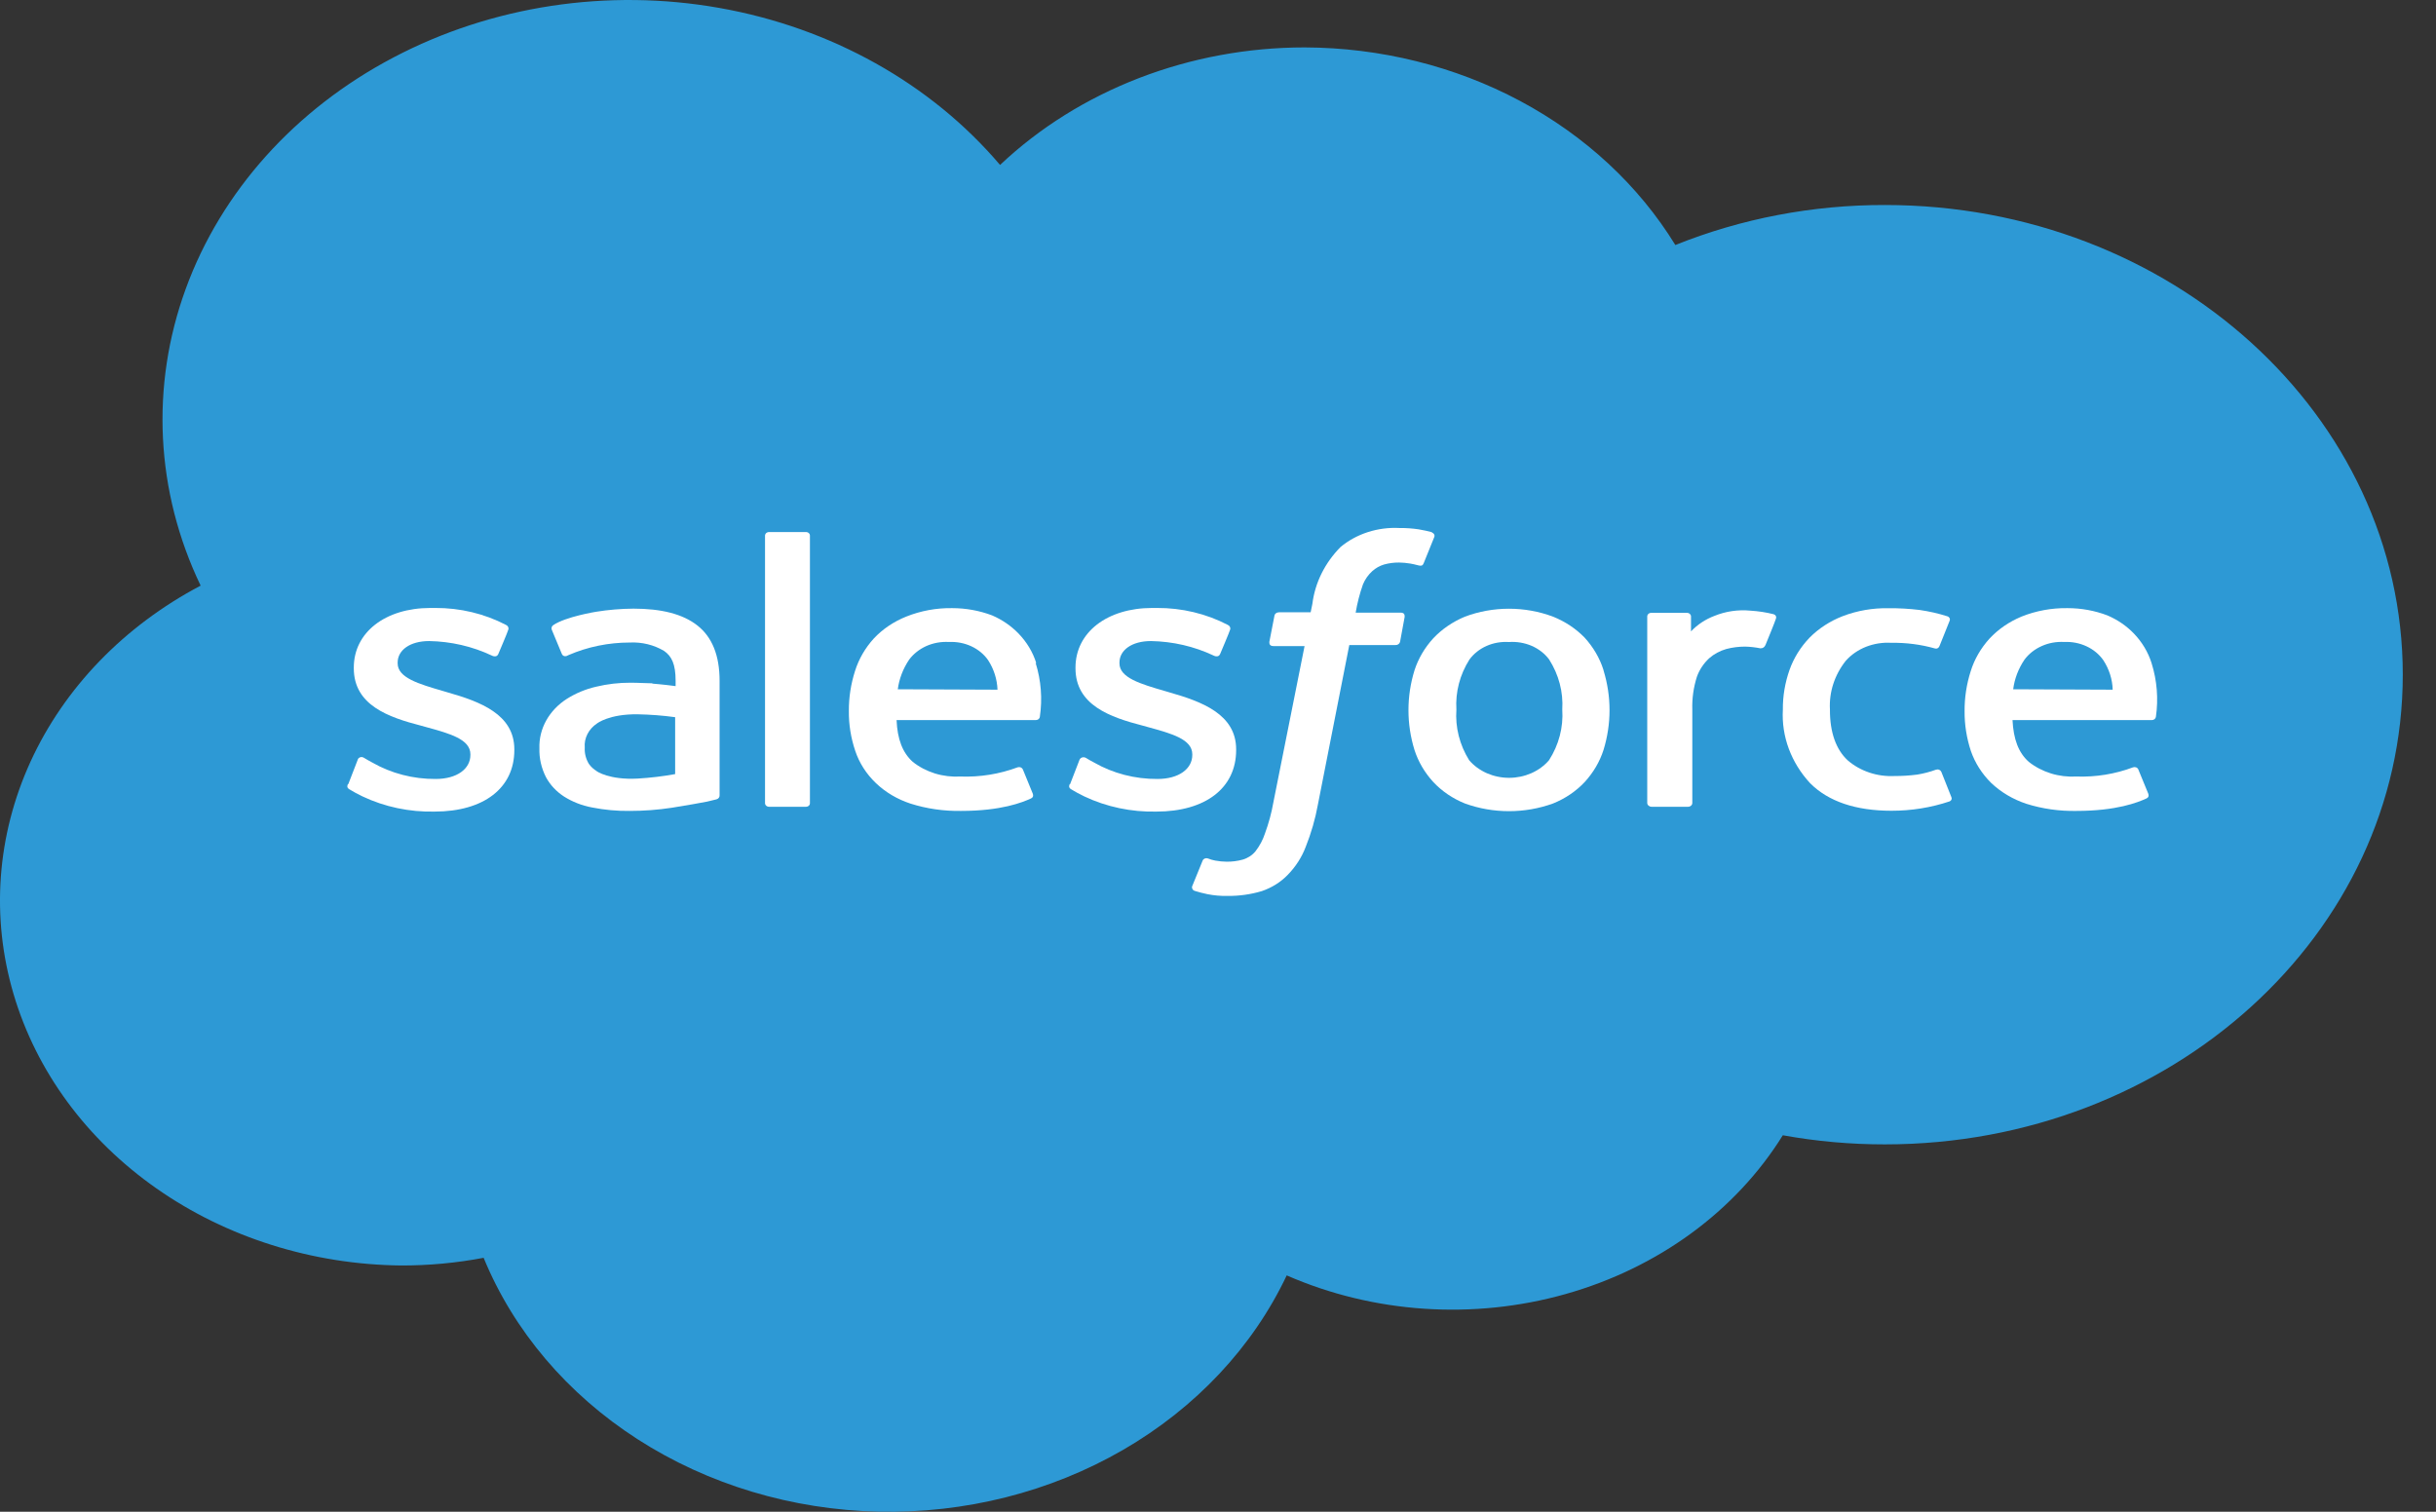 <svg width="58" height="36" viewBox="0 0 58 36" fill="none" xmlns="http://www.w3.org/2000/svg">
<rect x="0" y="0" width="58" height="36" fill="#333333" stroke="none"/>
<g style="mix-blend-mode:multiply">
<path d="M23.811 3.928C24.746 3.044 25.872 2.341 27.119 1.859C28.365 1.378 29.708 1.129 31.065 1.129C32.869 1.135 34.638 1.575 36.189 2.402C37.741 3.23 39.018 4.415 39.889 5.835C41.459 5.204 43.159 4.879 44.878 4.882C51.689 4.882 57.209 9.889 57.209 16.066C57.209 22.242 51.689 27.252 44.878 27.252C44.062 27.253 43.248 27.18 42.448 27.035C41.326 28.842 39.476 30.195 37.28 30.815C35.083 31.436 32.706 31.277 30.636 30.372C29.829 32.077 28.471 33.525 26.738 34.528C25.005 35.531 22.977 36.043 20.917 35.998C18.857 35.953 16.859 35.353 15.183 34.275C13.507 33.197 12.229 31.692 11.515 29.953C10.87 30.076 10.212 30.137 9.553 30.136C7.441 30.114 5.394 29.47 3.727 28.302C2.06 27.135 0.865 25.509 0.323 23.673C-0.219 21.837 -0.076 19.892 0.728 18.135C1.533 16.378 2.955 14.907 4.777 13.946C3.704 11.707 3.577 9.193 4.423 6.876C5.268 4.559 7.026 2.6 9.367 1.369C11.707 0.137 14.467 -0.283 17.128 0.189C19.788 0.66 22.166 1.99 23.811 3.928" fill="#2D99D5"/>
<path d="M8.283 18.673C8.247 18.758 8.296 18.774 8.307 18.79C8.412 18.854 8.521 18.913 8.634 18.967C9.161 19.216 9.75 19.34 10.345 19.327C11.52 19.327 12.246 18.765 12.246 17.863V17.844C12.246 17.008 11.425 16.706 10.654 16.487L10.553 16.457C9.972 16.288 9.468 16.141 9.468 15.797V15.777C9.468 15.483 9.761 15.266 10.218 15.266C10.737 15.275 11.247 15.393 11.707 15.61C11.707 15.61 11.821 15.674 11.864 15.576C11.886 15.524 12.088 15.051 12.101 14.998C12.11 14.976 12.109 14.951 12.098 14.93C12.088 14.908 12.069 14.89 12.045 14.88C11.534 14.614 10.954 14.475 10.363 14.478H10.247C9.173 14.478 8.424 15.061 8.424 15.896V15.914C8.424 16.794 9.249 17.08 10.025 17.281L10.148 17.315C10.714 17.47 11.2 17.605 11.2 17.963V17.979C11.2 18.307 10.884 18.55 10.374 18.55C9.839 18.554 9.313 18.417 8.862 18.158C8.779 18.116 8.732 18.084 8.67 18.049C8.657 18.04 8.642 18.033 8.626 18.03C8.609 18.027 8.593 18.028 8.577 18.033C8.561 18.038 8.547 18.047 8.536 18.058C8.526 18.069 8.518 18.083 8.515 18.098L8.292 18.675L8.283 18.673Z" fill="white"/>
<path d="M25.469 18.673C25.433 18.758 25.482 18.774 25.493 18.79C25.598 18.854 25.707 18.913 25.82 18.967C26.347 19.216 26.936 19.34 27.531 19.327C28.703 19.327 29.432 18.765 29.432 17.863V17.844C29.432 17.008 28.611 16.706 27.84 16.487L27.739 16.457C27.157 16.288 26.654 16.141 26.654 15.797V15.777C26.654 15.483 26.947 15.266 27.404 15.266C27.923 15.275 28.433 15.393 28.893 15.61C28.893 15.61 29.007 15.674 29.05 15.576C29.072 15.524 29.273 15.051 29.287 14.998C29.296 14.976 29.295 14.951 29.284 14.93C29.274 14.908 29.255 14.89 29.231 14.88C28.72 14.614 28.139 14.475 27.549 14.478H27.433C26.359 14.478 25.607 15.061 25.607 15.896V15.914C25.607 16.794 26.435 17.08 27.211 17.281L27.334 17.315C27.9 17.47 28.388 17.605 28.388 17.963V17.979C28.388 18.307 28.07 18.55 27.56 18.55C27.024 18.554 26.499 18.417 26.048 18.158C25.965 18.116 25.918 18.086 25.856 18.049C25.843 18.041 25.828 18.036 25.812 18.034C25.796 18.032 25.78 18.033 25.765 18.038C25.75 18.043 25.736 18.051 25.725 18.061C25.714 18.071 25.706 18.084 25.701 18.098L25.478 18.675L25.469 18.673Z" fill="white"/>
<path d="M37.197 16.898C37.225 17.319 37.116 17.738 36.881 18.104C36.769 18.235 36.625 18.34 36.46 18.413C36.295 18.485 36.114 18.523 35.931 18.523C35.747 18.523 35.566 18.485 35.401 18.413C35.237 18.34 35.092 18.235 34.98 18.104C34.752 17.737 34.646 17.318 34.676 16.898C34.65 16.481 34.758 16.067 34.987 15.705C35.089 15.567 35.229 15.455 35.395 15.382C35.56 15.309 35.744 15.277 35.928 15.289C36.114 15.276 36.3 15.308 36.468 15.38C36.636 15.453 36.779 15.564 36.883 15.703C37.114 16.065 37.223 16.479 37.197 16.896V16.898ZM38.176 15.948C38.087 15.669 37.934 15.409 37.729 15.184C37.522 14.971 37.265 14.8 36.977 14.685C36.645 14.56 36.288 14.496 35.928 14.496C35.568 14.496 35.212 14.56 34.879 14.685C34.589 14.806 34.332 14.981 34.126 15.2C33.92 15.425 33.768 15.685 33.678 15.964C33.487 16.584 33.487 17.239 33.678 17.859C33.768 18.139 33.92 18.398 34.126 18.623C34.331 18.842 34.589 19.017 34.879 19.134C35.552 19.378 36.304 19.378 36.977 19.134C37.268 19.017 37.526 18.842 37.731 18.623C37.937 18.398 38.089 18.139 38.179 17.859C38.37 17.239 38.37 16.584 38.179 15.964" fill="white"/>
<path d="M46.22 18.381C46.216 18.37 46.21 18.36 46.201 18.351C46.193 18.343 46.182 18.336 46.17 18.331C46.159 18.326 46.146 18.323 46.133 18.323C46.12 18.323 46.107 18.325 46.095 18.329C45.951 18.382 45.801 18.421 45.648 18.446C45.469 18.469 45.289 18.481 45.109 18.48C44.903 18.49 44.698 18.462 44.506 18.397C44.313 18.332 44.138 18.233 43.99 18.104C43.72 17.852 43.567 17.448 43.57 16.897C43.547 16.483 43.679 16.075 43.946 15.737C44.075 15.591 44.241 15.477 44.43 15.402C44.62 15.328 44.826 15.295 45.033 15.308C45.383 15.302 45.732 15.347 46.066 15.441C46.066 15.441 46.144 15.471 46.18 15.381C46.265 15.165 46.33 15.013 46.422 14.777C46.425 14.767 46.427 14.756 46.426 14.745C46.425 14.735 46.421 14.724 46.416 14.714C46.41 14.705 46.402 14.697 46.393 14.69C46.384 14.683 46.373 14.678 46.361 14.675C46.149 14.608 45.93 14.558 45.708 14.526C45.462 14.496 45.214 14.482 44.965 14.484C44.591 14.477 44.219 14.541 43.874 14.673C43.572 14.79 43.303 14.965 43.084 15.186C42.87 15.41 42.708 15.67 42.608 15.952C42.5 16.258 42.446 16.578 42.449 16.899C42.413 17.537 42.646 18.163 43.1 18.653C43.534 19.087 44.185 19.307 45.035 19.307C45.508 19.308 45.978 19.232 46.422 19.083C46.442 19.074 46.457 19.058 46.465 19.038C46.472 19.019 46.47 18.997 46.46 18.979L46.22 18.375V18.381Z" fill="white"/>
<path d="M47.933 16.414C47.965 16.165 48.056 15.925 48.201 15.71C48.304 15.571 48.446 15.459 48.612 15.385C48.779 15.31 48.964 15.277 49.15 15.288C49.333 15.279 49.516 15.315 49.679 15.391C49.843 15.467 49.98 15.581 50.078 15.72C50.218 15.934 50.295 16.177 50.302 16.424L47.933 16.414ZM51.228 15.791C51.146 15.531 51.003 15.291 50.807 15.087C50.632 14.905 50.417 14.758 50.176 14.655C49.876 14.541 49.554 14.482 49.228 14.482C48.851 14.476 48.477 14.545 48.132 14.683C47.838 14.805 47.577 14.984 47.369 15.208C47.163 15.435 47.01 15.699 46.922 15.982C46.823 16.291 46.774 16.612 46.776 16.933C46.773 17.255 46.824 17.576 46.926 17.885C47.023 18.166 47.188 18.425 47.407 18.643C47.639 18.864 47.925 19.034 48.242 19.14C48.626 19.261 49.031 19.319 49.438 19.311C50.396 19.311 50.901 19.109 51.109 19.013C51.145 18.993 51.181 18.961 51.136 18.868L50.912 18.323C50.908 18.312 50.901 18.302 50.892 18.294C50.884 18.286 50.873 18.279 50.861 18.274C50.85 18.27 50.837 18.267 50.825 18.267C50.812 18.267 50.799 18.269 50.787 18.273C50.361 18.433 49.9 18.508 49.438 18.492C49.233 18.503 49.027 18.479 48.833 18.419C48.638 18.358 48.458 18.265 48.304 18.142C48.058 17.923 47.94 17.603 47.917 17.148H51.234C51.258 17.148 51.281 17.14 51.299 17.126C51.317 17.111 51.328 17.091 51.331 17.07C51.393 16.642 51.358 16.207 51.228 15.791V15.791Z" fill="white"/>
<path d="M21.376 16.414C21.409 16.165 21.501 15.925 21.645 15.71C21.748 15.571 21.89 15.459 22.057 15.384C22.224 15.31 22.41 15.277 22.595 15.288C22.779 15.279 22.962 15.314 23.126 15.39C23.29 15.466 23.428 15.58 23.526 15.72C23.665 15.935 23.741 16.177 23.75 16.424L21.376 16.414ZM24.673 15.791C24.592 15.531 24.448 15.291 24.251 15.087C24.076 14.906 23.862 14.758 23.622 14.655C23.321 14.541 22.998 14.482 22.671 14.482C22.295 14.476 21.922 14.545 21.578 14.683C21.28 14.802 21.016 14.98 20.806 15.204C20.599 15.431 20.447 15.695 20.358 15.978C20.259 16.287 20.209 16.608 20.211 16.929C20.207 17.252 20.259 17.572 20.363 17.881C20.458 18.167 20.626 18.43 20.854 18.648C21.082 18.866 21.363 19.033 21.676 19.136C22.063 19.259 22.471 19.318 22.882 19.311C23.839 19.311 24.342 19.109 24.55 19.013C24.586 18.993 24.622 18.961 24.577 18.868L24.354 18.323C24.349 18.312 24.342 18.302 24.334 18.294C24.325 18.286 24.314 18.279 24.303 18.274C24.291 18.27 24.278 18.267 24.266 18.267C24.253 18.267 24.24 18.269 24.228 18.273C23.797 18.434 23.332 18.509 22.866 18.492C22.661 18.503 22.455 18.479 22.26 18.419C22.066 18.358 21.886 18.265 21.732 18.142C21.488 17.923 21.367 17.603 21.347 17.148H24.662C24.686 17.148 24.709 17.14 24.727 17.126C24.744 17.111 24.756 17.091 24.758 17.07C24.822 16.641 24.788 16.204 24.658 15.787L24.673 15.791Z" fill="white"/>
<path d="M14.212 18.366C14.135 18.32 14.071 18.261 14.021 18.191C13.949 18.072 13.915 17.938 13.923 17.803C13.913 17.692 13.935 17.581 13.987 17.48C14.039 17.379 14.118 17.291 14.218 17.226C14.218 17.226 14.502 17.002 15.18 17.01C15.48 17.016 15.779 17.038 16.075 17.079V18.434C15.78 18.488 15.481 18.523 15.18 18.541C14.509 18.577 14.205 18.366 14.207 18.366H14.212ZM15.527 16.272C15.393 16.272 15.218 16.258 15.01 16.258C14.735 16.257 14.46 16.289 14.194 16.353C13.945 16.41 13.71 16.508 13.5 16.64C13.291 16.773 13.121 16.95 13.006 17.156C12.891 17.362 12.835 17.591 12.843 17.821C12.836 18.057 12.89 18.292 12.999 18.507C13.097 18.69 13.244 18.848 13.427 18.967C13.628 19.095 13.856 19.184 14.098 19.229C14.391 19.287 14.691 19.315 14.992 19.311C15.33 19.311 15.666 19.286 15.999 19.235C16.323 19.184 16.724 19.112 16.833 19.09L17.057 19.036C17.08 19.03 17.101 19.017 17.114 19C17.128 18.982 17.135 18.961 17.133 18.939V16.212C17.133 15.609 16.956 15.172 16.607 14.897C16.258 14.621 15.746 14.494 15.084 14.494C14.784 14.496 14.485 14.521 14.189 14.569C14.189 14.569 13.471 14.685 13.174 14.886C13.154 14.9 13.139 14.92 13.134 14.942C13.128 14.964 13.131 14.987 13.142 15.007L13.377 15.572C13.381 15.582 13.386 15.591 13.393 15.599C13.401 15.607 13.41 15.614 13.42 15.619C13.43 15.623 13.442 15.626 13.453 15.627C13.464 15.627 13.476 15.626 13.487 15.623L13.541 15.598C13.994 15.403 14.49 15.301 14.992 15.301C15.283 15.286 15.571 15.357 15.813 15.502C15.992 15.627 16.086 15.814 16.086 16.212V16.339C15.8 16.3 15.538 16.28 15.538 16.28" fill="white"/>
<path d="M42.282 14.735C42.287 14.725 42.29 14.714 42.29 14.703C42.29 14.693 42.288 14.682 42.283 14.672C42.279 14.662 42.272 14.653 42.263 14.645C42.254 14.638 42.244 14.632 42.233 14.628C42.051 14.582 41.864 14.553 41.676 14.542C41.384 14.514 41.089 14.557 40.821 14.666C40.605 14.748 40.413 14.875 40.262 15.036V14.684C40.263 14.673 40.261 14.661 40.256 14.65C40.251 14.639 40.244 14.629 40.235 14.621C40.226 14.612 40.216 14.605 40.204 14.601C40.192 14.596 40.179 14.594 40.166 14.594H39.316C39.303 14.594 39.29 14.596 39.278 14.601C39.266 14.605 39.255 14.612 39.246 14.621C39.237 14.629 39.23 14.639 39.226 14.65C39.221 14.661 39.219 14.673 39.22 14.684V19.121C39.22 19.145 39.231 19.168 39.251 19.185C39.27 19.202 39.296 19.212 39.322 19.212H40.193C40.219 19.212 40.245 19.202 40.264 19.185C40.283 19.168 40.293 19.145 40.293 19.121V16.897C40.285 16.632 40.322 16.369 40.403 16.114C40.462 15.95 40.561 15.8 40.694 15.676C40.809 15.575 40.949 15.499 41.103 15.455C41.248 15.417 41.399 15.398 41.55 15.398C41.673 15.401 41.795 15.415 41.915 15.439C41.978 15.439 42.013 15.41 42.036 15.358C42.092 15.221 42.26 14.813 42.284 14.733" fill="white"/>
<path d="M34.099 12.675C33.991 12.646 33.895 12.626 33.77 12.604C33.622 12.583 33.472 12.572 33.322 12.574C33.066 12.56 32.81 12.594 32.569 12.671C32.327 12.749 32.106 12.87 31.918 13.026C31.544 13.405 31.31 13.877 31.247 14.38L31.206 14.581H30.453C30.425 14.581 30.399 14.589 30.379 14.605C30.358 14.621 30.346 14.643 30.343 14.668L30.222 15.289C30.222 15.347 30.24 15.386 30.329 15.386H31.061L30.318 19.11C30.274 19.36 30.207 19.606 30.119 19.846C30.07 19.997 29.994 20.14 29.895 20.269C29.82 20.363 29.714 20.433 29.591 20.47C29.465 20.505 29.334 20.522 29.202 20.52C29.113 20.519 29.024 20.51 28.936 20.494C28.874 20.483 28.814 20.465 28.757 20.442C28.734 20.434 28.708 20.435 28.686 20.444C28.663 20.453 28.645 20.469 28.636 20.49C28.609 20.554 28.413 21.037 28.39 21.093C28.384 21.104 28.381 21.116 28.381 21.128C28.381 21.14 28.383 21.152 28.388 21.163C28.392 21.175 28.4 21.185 28.409 21.194C28.418 21.202 28.429 21.209 28.442 21.214C28.541 21.245 28.643 21.272 28.746 21.293C28.905 21.325 29.068 21.339 29.231 21.335C29.508 21.338 29.783 21.299 30.045 21.22C30.282 21.139 30.492 21.007 30.658 20.836C30.849 20.641 30.995 20.414 31.088 20.168C31.218 19.842 31.316 19.505 31.378 19.163L32.126 15.361H33.219C33.245 15.364 33.27 15.357 33.291 15.344C33.312 15.331 33.327 15.311 33.334 15.289L33.445 14.686C33.445 14.625 33.428 14.589 33.338 14.589H32.278C32.316 14.361 32.374 14.135 32.452 13.915C32.501 13.796 32.577 13.688 32.676 13.598C32.754 13.528 32.849 13.475 32.953 13.443C33.069 13.411 33.19 13.395 33.311 13.396C33.402 13.398 33.493 13.405 33.582 13.421C33.639 13.431 33.696 13.444 33.752 13.459C33.861 13.489 33.875 13.459 33.897 13.413L34.15 12.787C34.154 12.777 34.156 12.766 34.155 12.755C34.154 12.743 34.151 12.733 34.145 12.723C34.139 12.713 34.132 12.704 34.122 12.697C34.112 12.691 34.102 12.685 34.09 12.682" fill="white"/>
<path d="M19.284 19.122C19.285 19.133 19.283 19.145 19.279 19.156C19.275 19.167 19.268 19.177 19.259 19.185C19.25 19.194 19.239 19.201 19.228 19.205C19.216 19.21 19.203 19.212 19.19 19.212H18.311C18.298 19.212 18.285 19.21 18.273 19.205C18.261 19.201 18.25 19.194 18.241 19.185C18.232 19.177 18.225 19.167 18.221 19.156C18.216 19.145 18.214 19.133 18.215 19.122V12.76C18.214 12.748 18.216 12.737 18.221 12.726C18.225 12.715 18.232 12.705 18.241 12.696C18.25 12.688 18.261 12.681 18.273 12.677C18.285 12.672 18.298 12.67 18.311 12.67H19.19C19.203 12.67 19.216 12.672 19.228 12.677C19.239 12.681 19.25 12.688 19.259 12.697C19.268 12.705 19.275 12.715 19.279 12.726C19.283 12.737 19.285 12.748 19.284 12.76V19.122V19.122Z" fill="white"/>
</g>
</svg>

